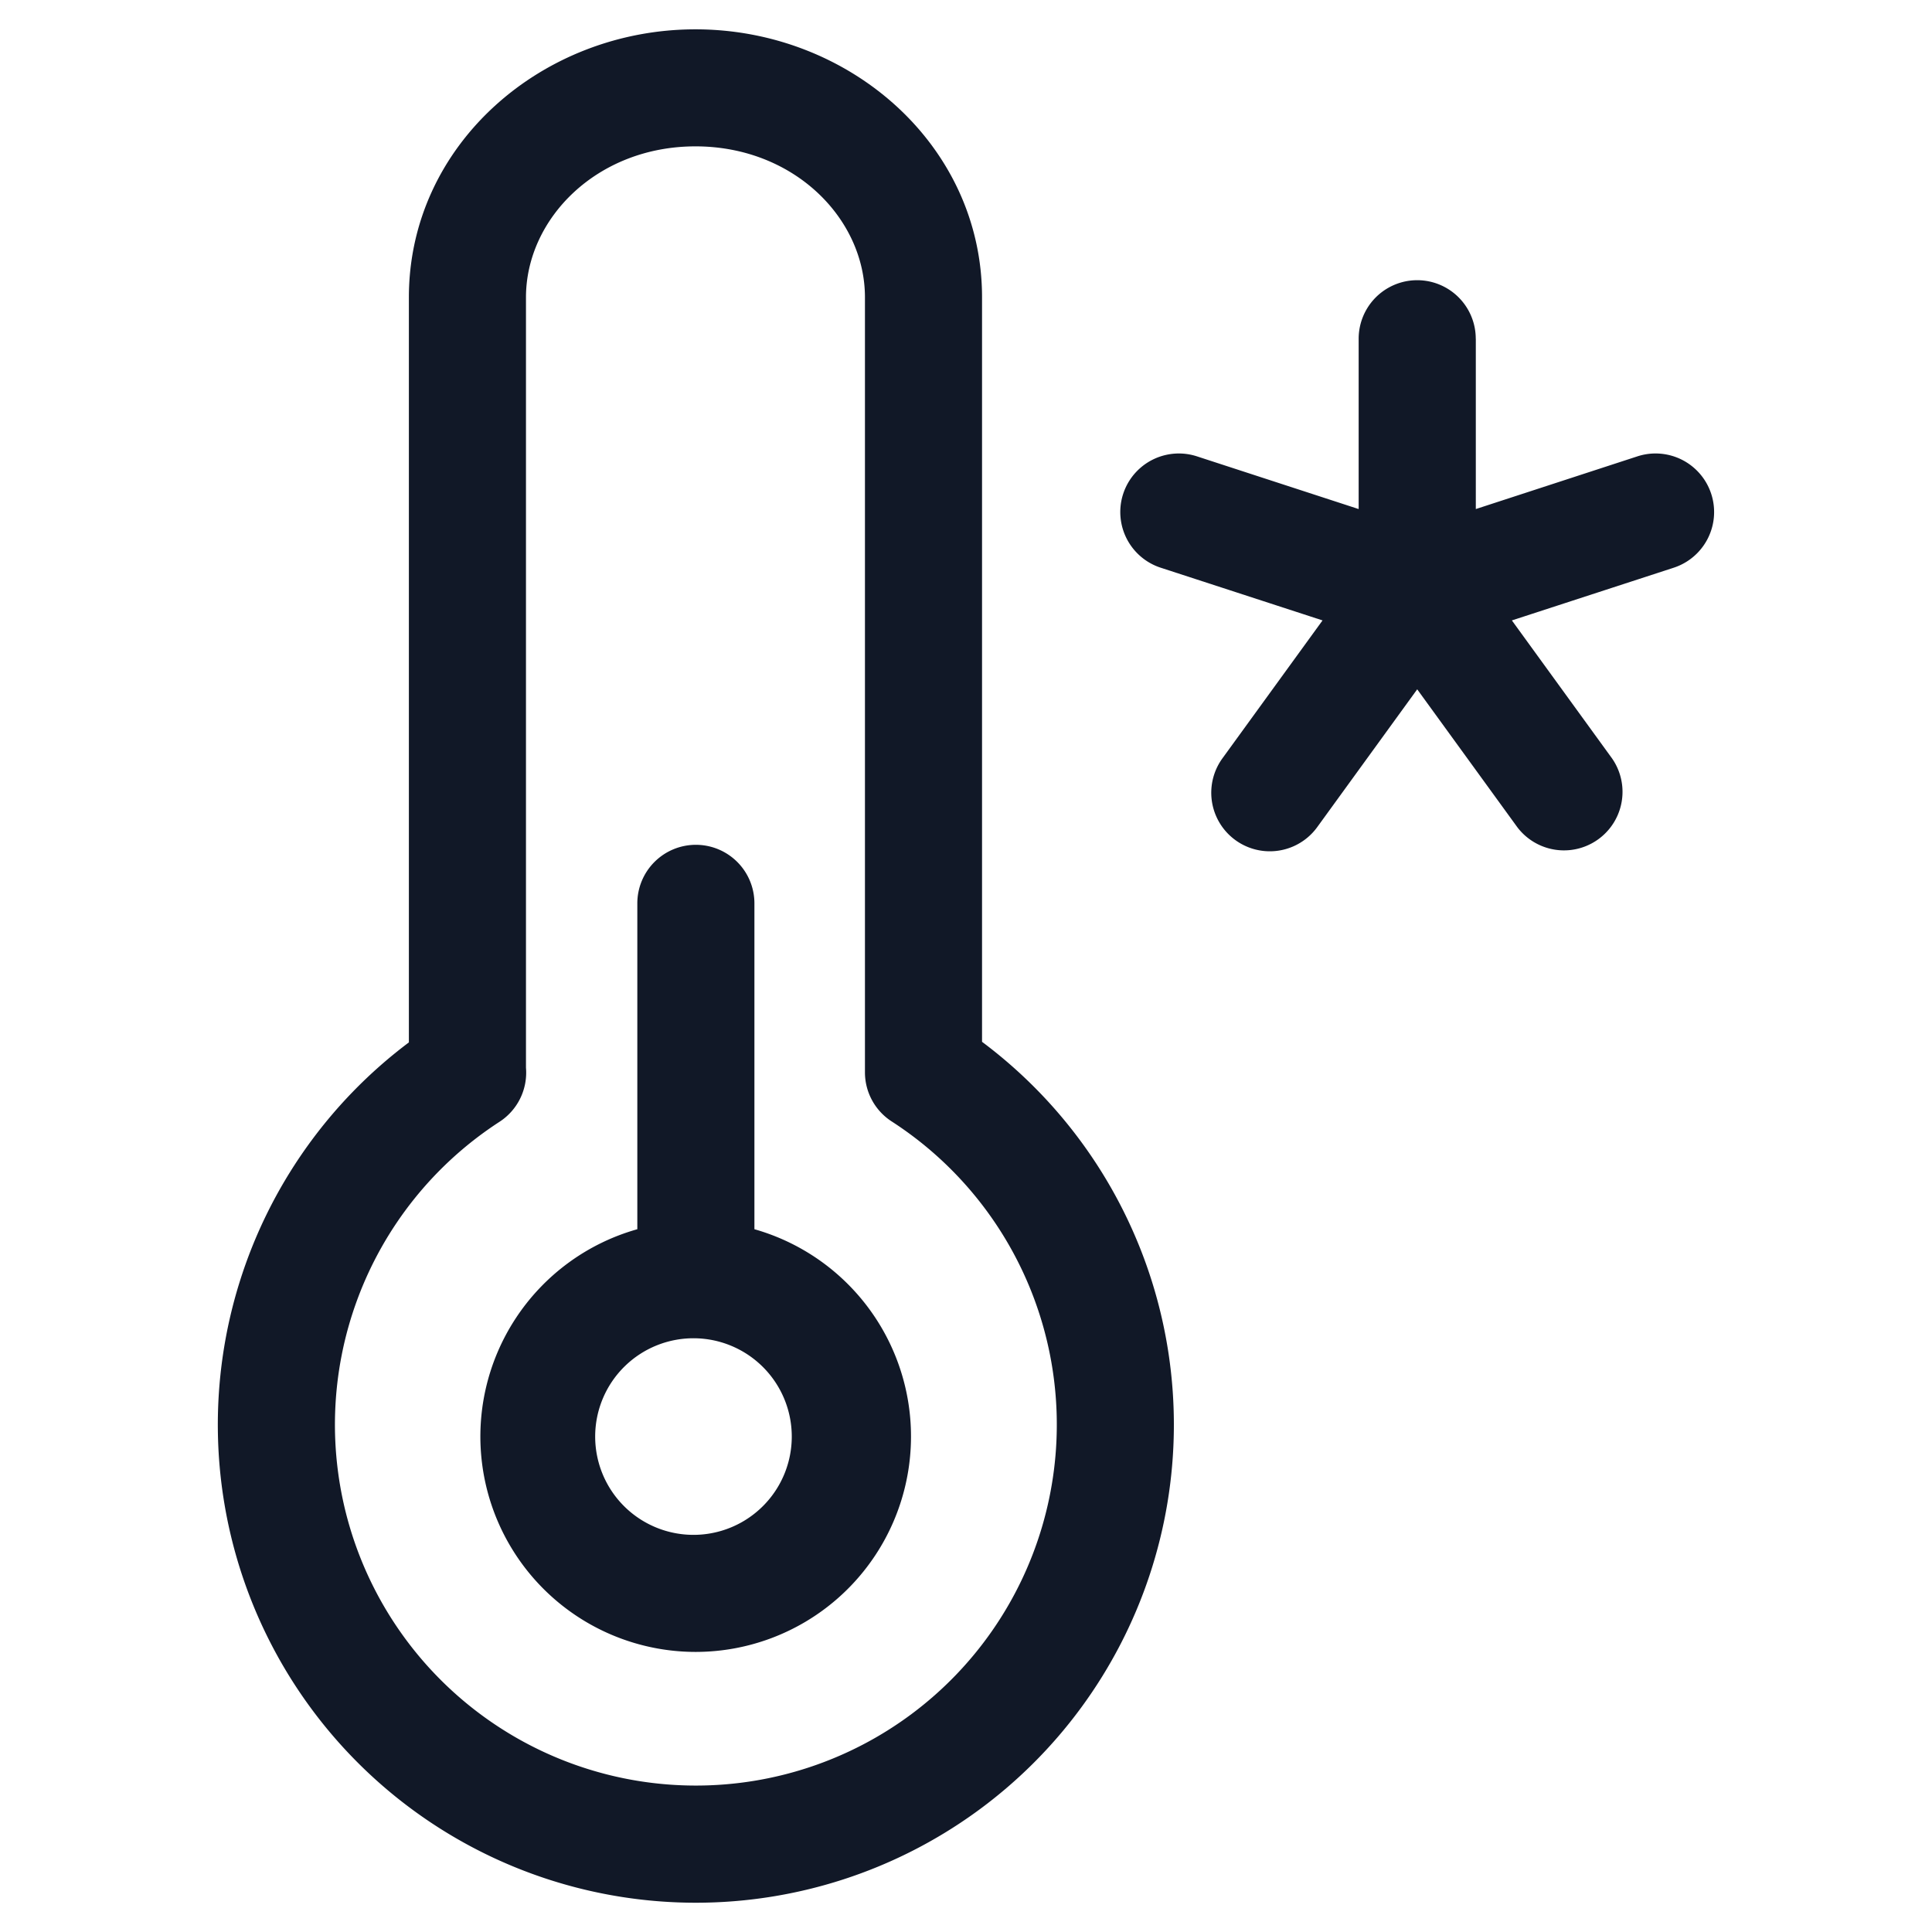 <svg xmlns="http://www.w3.org/2000/svg" width="33" height="33" fill="none" viewBox="0 0 33 33"><path fill="#111827" fill-rule="evenodd" d="M11.879 2.5c-1.68 0-2.895 1.233-2.895 2.58v13.158a1 1 0 0 1-.452.923 6.165 6.165 0 1 0 6.708 0 .999.999 0 0 1-.466-.846V5.078c0-1.346-1.215-2.578-2.895-2.578Zm4.895 15.294V5.079c0-2.607-2.273-4.578-4.895-4.578-2.622 0-4.895 1.971-4.895 4.578v12.726a8.165 8.165 0 1 0 9.79-.01Zm8.433-12.008a1 1 0 1 0-2 0v2.909l-2.762-.9a1 1 0 1 0-.619 1.902l2.764.9-1.71 2.356a1 1 0 1 0 1.619 1.175l1.708-2.354 1.709 2.354a1 1 0 0 0 1.618-1.175l-1.71-2.356 2.764-.9a1 1 0 0 0-.62-1.902l-2.76.9V5.786ZM11.886 14.43a1 1 0 0 1 1 1v5.566a3.68 3.68 0 0 1-1 7.22 3.679 3.679 0 0 1-1-7.22V15.43a1 1 0 0 1 1-1Zm0 8.429a1.679 1.679 0 1 0 0 3.357 1.679 1.679 0 0 0 0-3.357Z" clip-rule="evenodd"/></svg>